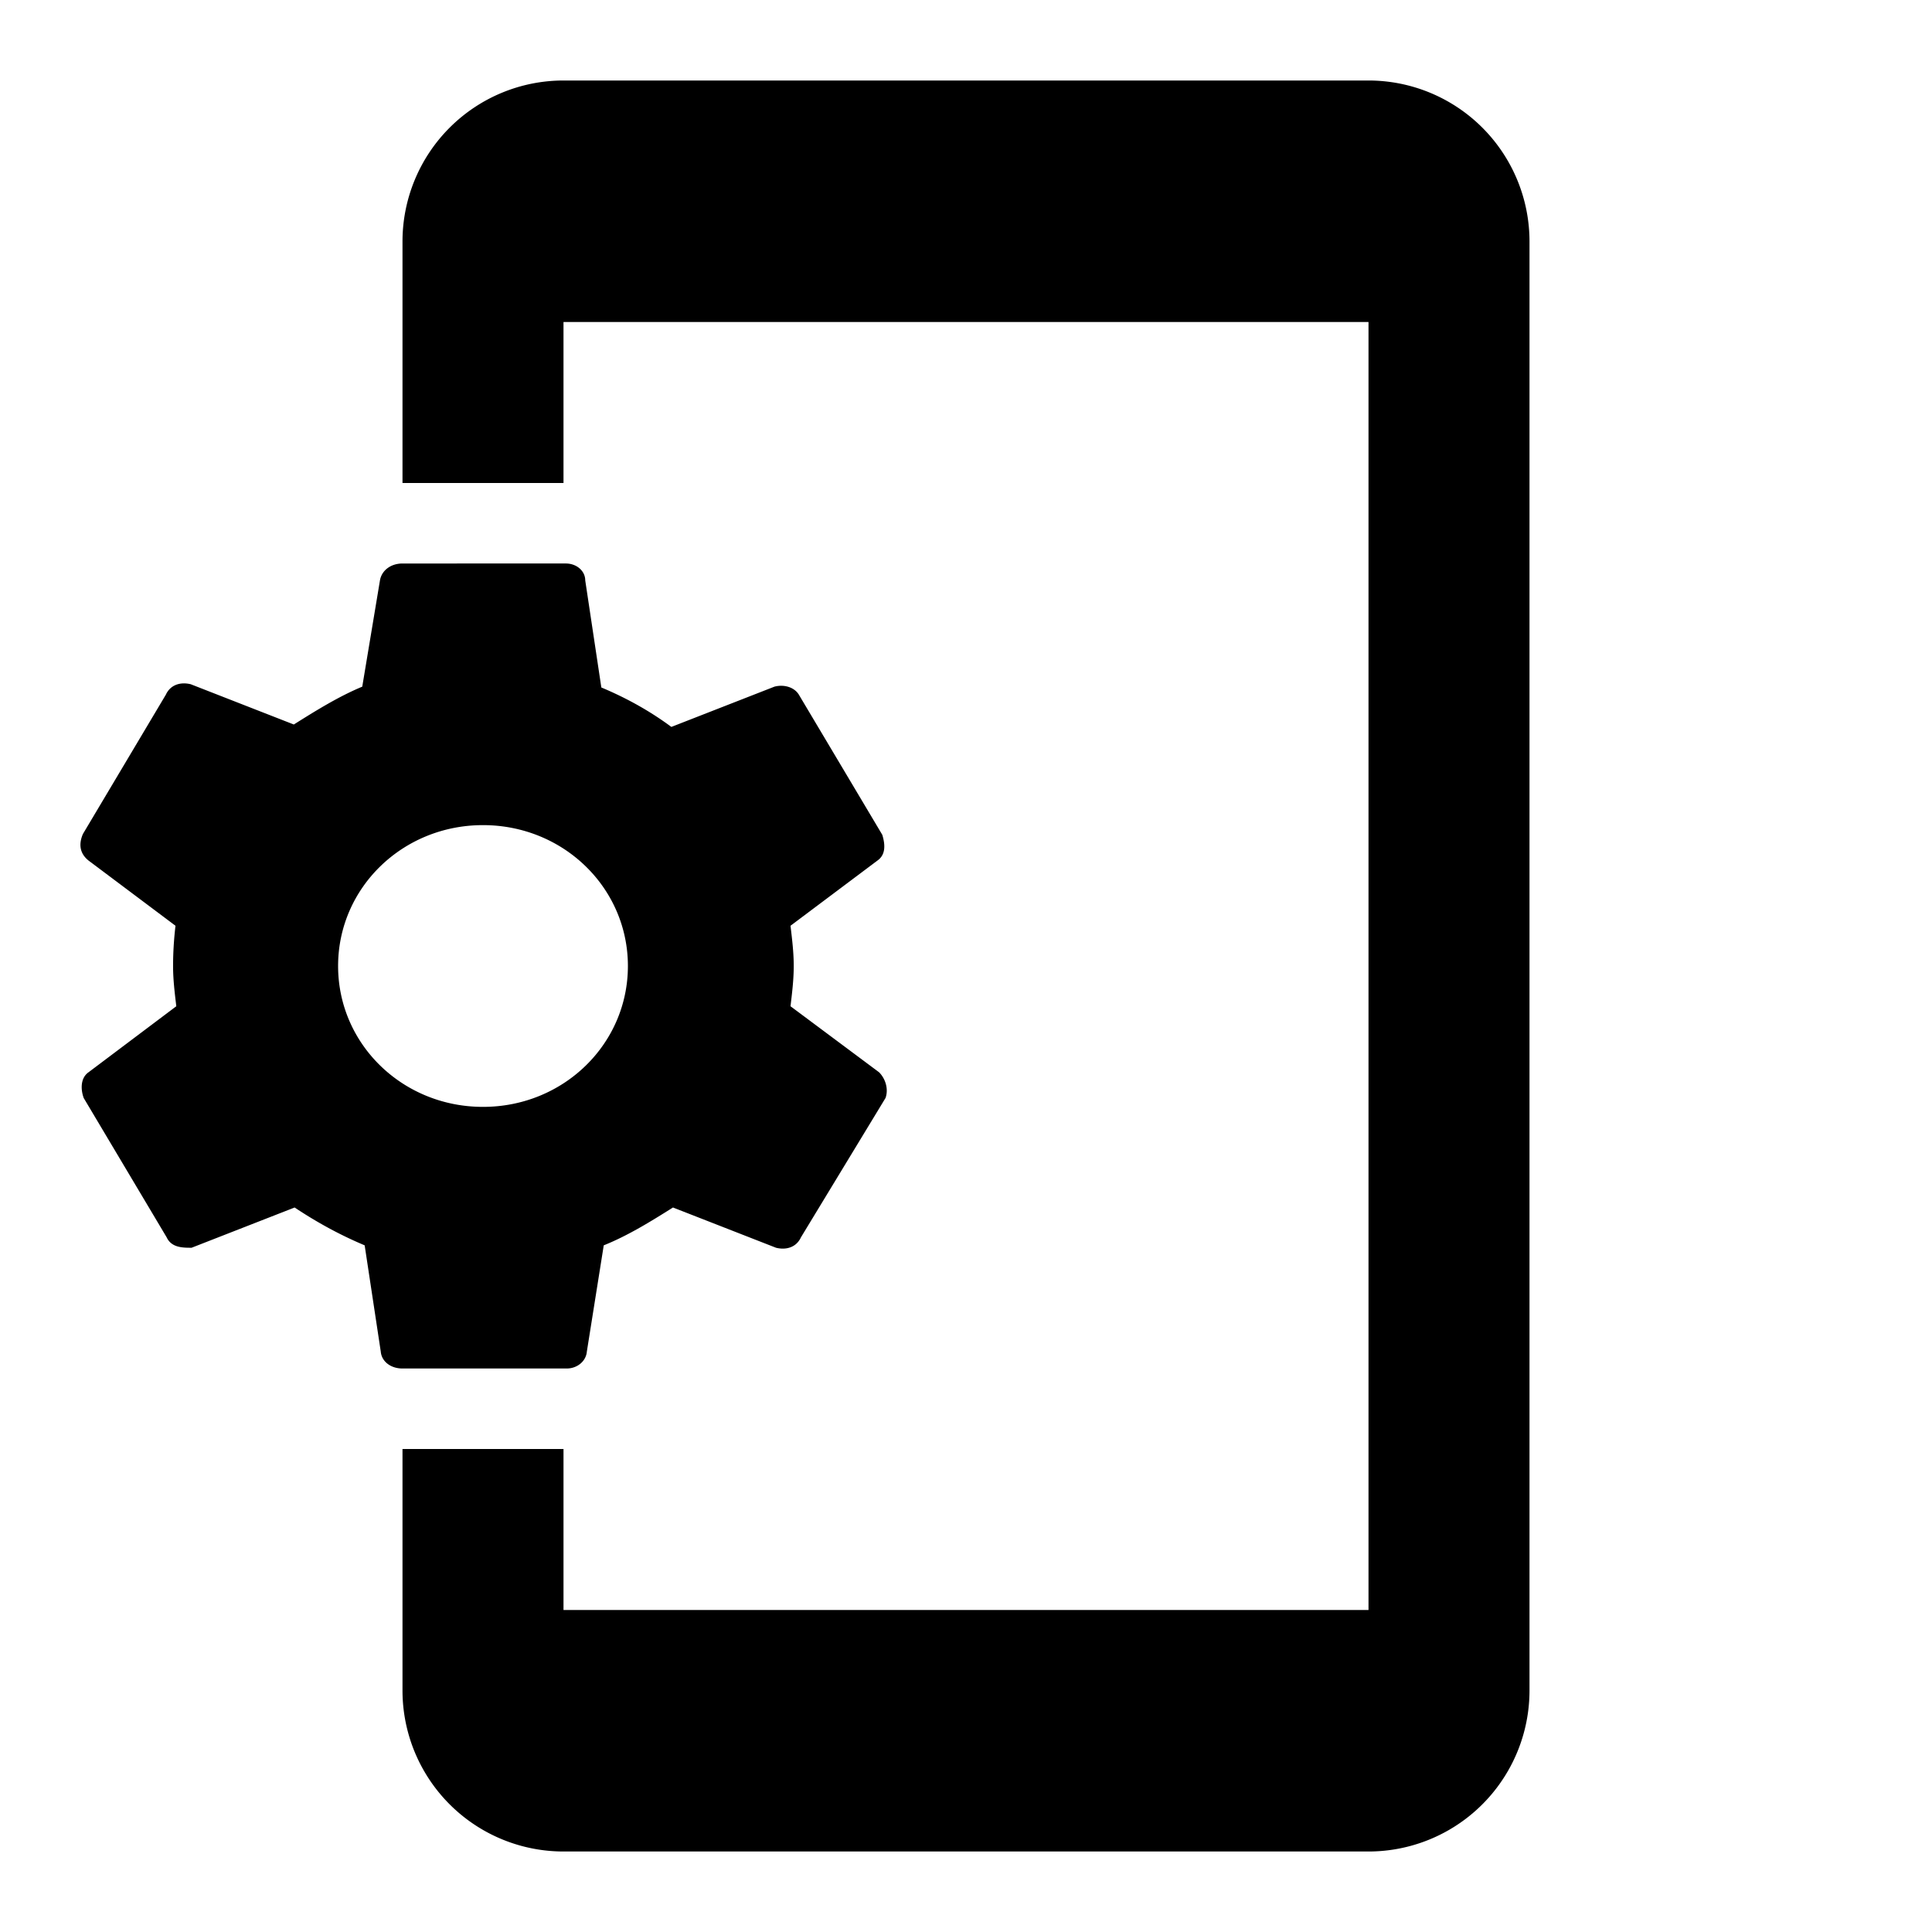 <svg xmlns="http://www.w3.org/2000/svg" width="1em" height="1em" viewBox="0 0 24 24"><path fill="currentColor" d="M9.82 12.5c.02-.17.04-.33.04-.5s-.02-.33-.04-.5l1.08-.81c.1-.07.1-.19.06-.32L9.93 8.64c-.06-.11-.2-.14-.31-.11l-1.28.5c-.27-.2-.56-.36-.87-.49l-.2-1.33c0-.12-.11-.21-.24-.21H5c-.15 0-.26.09-.28.21L4.5 8.53c-.29.12-.58.3-.85.47l-1.28-.5c-.12-.03-.25 0-.31.13l-1.03 1.73c-.06.14-.03.25.07.33l1.08.81c-.02.17-.03.34-.03.5c0 .17.02.33.04.5l-1.09.82c-.1.07-.1.21-.06.32l1.03 1.73c.06.13.2.13.31.13l1.28-.5c.27.18.56.34.87.47l.2 1.32c.01.12.12.21.27.21h2.04c.13 0 .24-.09.25-.21l.21-1.32c.3-.12.59-.3.86-.47l1.28.5c.12.03.25 0 .31-.13L11 13.64c.04-.11 0-.24-.08-.32zM6 13.75c-1 0-1.8-.78-1.8-1.75S5 10.25 6 10.25s1.8.78 1.8 1.75S7 13.75 6 13.75M17 1H7a2 2 0 0 0-2 2v3h2V4h10v16H7v-2H5v3a2 2 0 0 0 2 2h10a2 2 0 0 0 2-2V3a2 2 0 0 0-2-2"/></svg>